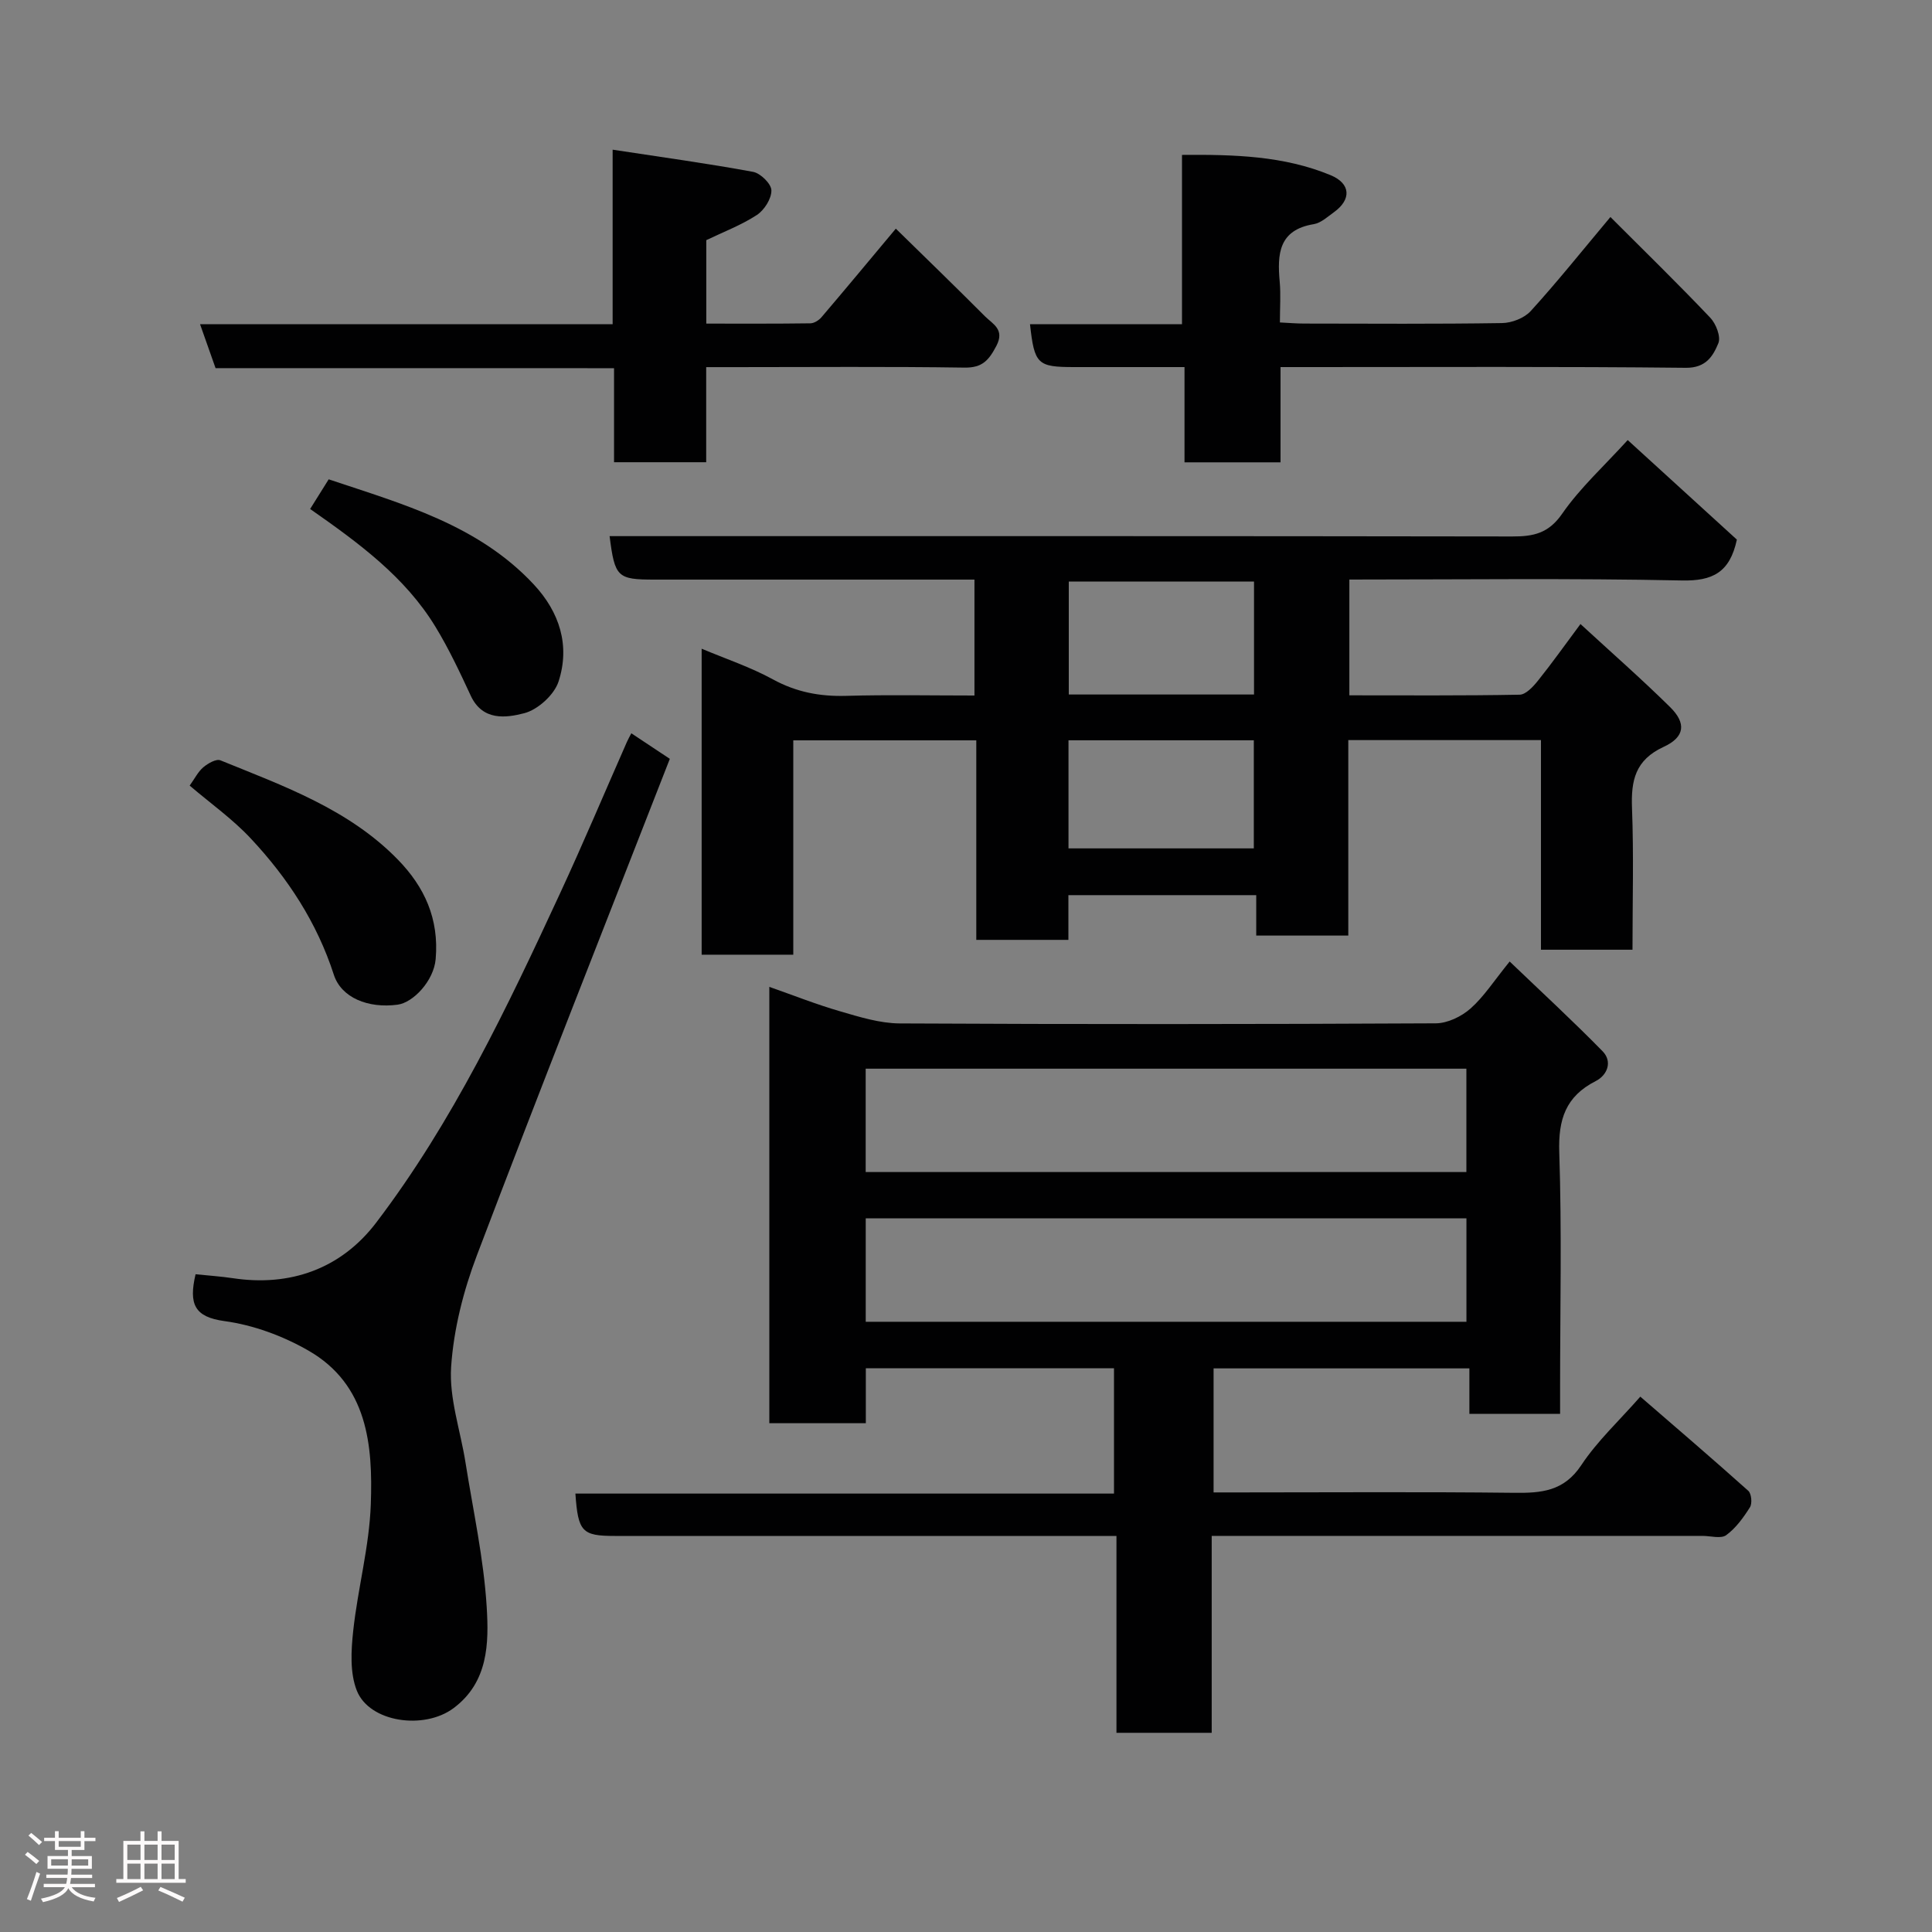<svg enable-background="new 0 0 400 400" viewBox="0 0 400 400" xmlns="http://www.w3.org/2000/svg"><rect x="0" y="0" width="400" height="400" fill="#808080" stroke="none"/><path d="m5.17 384 .55-.58c.85.61 1.65 1.24 2.4 1.87l-.59.64c-.83-.73-1.62-1.38-2.36-1.93m1.22 9.53-.82-.34c.71-1.76 1.37-3.64 1.98-5.63.24.13.5.25.76.36-.6 1.67-1.24 3.54-1.92 5.61m-.5-13.5.57-.54c.56.44 1.31 1.06 2.26 1.87l-.64.64c-.68-.66-1.41-1.32-2.19-1.97m3.25.46h2.24v-1.36h.77v1.36h4.57v-1.36h.76v1.36h2.28v.69h-2.28v1.84h-2.64v1.26h4.18v2.64h-4.21c0 .45-.02.86-.05 1.21h4.32v.69h-4.38c-.04.34-.1.75-.19 1.22h5.15v.69h-4.82c.87 1.19 2.51 1.92 4.93 2.19-.17.31-.3.57-.37.76-2.77-.49-4.52-1.41-5.26-2.76-.56 1.26-2.3 2.23-5.24 2.9-.12-.24-.26-.48-.43-.72 2.73-.55 4.38-1.34 4.96-2.38h-4.38v-.69h4.65c.1-.38.17-.79.21-1.22h-4.32v-.69h4.4c.03-.34.05-.75.05-1.21h-4.2v-2.64h4.23v-1.26h-2.69v-1.84h-2.24zm1.46 4.46v1.29h3.45c.01-.4.02-.57.01-.53v-.32-.45h-3.46zm1.55-2.59h4.57v-1.19h-4.57zm6.11 2.59h-3.42v.77c-.02.19-.01.37-.02.53h3.44z" fill="#fcfafa"/><path d="m32.63 379.16h.82v1.98h3.54v7.89h1.46v.78h-14.37v-.78h1.46v-7.89h3.54v-1.98h.82v1.98h2.73zm-3.49 11.48.5.73c-1.61.82-3.28 1.63-5 2.41-.13-.27-.28-.55-.44-.82 1.75-.72 3.4-1.49 4.94-2.32m-2.78-5.55h2.73v-3.18h-2.73zm0 3.95h2.73v-3.2h-2.73zm3.54-3.95h2.73v-3.18h-2.73zm0 3.95h2.73v-3.2h-2.73zm7.89 4.68c-1.84-.92-3.51-1.7-5.02-2.32l.45-.73c1.89.8 3.57 1.55 5.04 2.23zm-1.62-11.81h-2.73v3.18h2.73zm-2.73 7.13h2.73v-3.2h-2.73z" fill="#fcfafa"/><g fill="#010102"><path d="m250.87 318v40.76c-6.64 0-12.9 0-19.72 0 0-13.41 0-26.8 0-40.76-2.32 0-4.09 0-5.87 0-32.66 0-65.33 0-97.99 0-6.78 0-7.61-.85-8.16-8.77h111.51c0-8.88 0-17.27 0-25.94-16.97 0-33.9 0-51.38 0v11.37c-6.93 0-13.32 0-19.98 0 0-30.01 0-59.95 0-90.34 4.91 1.72 9.71 3.63 14.65 5.06 4.02 1.17 8.21 2.48 12.33 2.51 37 .19 73.99.17 110.99-.02 2.44-.01 5.32-1.4 7.2-3.06 2.78-2.46 4.85-5.72 8.11-9.74 6.46 6.19 13.01 12.22 19.23 18.57 2.11 2.15.99 4.96-1.4 6.18-6.25 3.17-7.79 7.96-7.56 14.78.54 16.31.17 32.66.17 48.99v5.14c-6.36 0-12.3 0-18.78 0 0-2.98 0-6.04 0-9.42-17.93 0-35.32 0-52.96 0v25.68h5.22c19 0 38-.14 56.99.08 5.65.07 10.33-.3 13.92-5.73 3.33-5.02 7.88-9.23 12.22-14.18 7.4 6.4 14.95 12.87 22.36 19.5.65.59.84 2.61.34 3.4-1.35 2.14-2.92 4.32-4.92 5.78-1.09.79-3.23.15-4.9.15-31.83 0-63.66 0-95.49 0-1.8.01-3.61.01-6.13.01zm-71.64-75.34h124.37c0-7.4 0-14.45 0-21.4-41.65 0-82.89 0-124.37 0zm.01 31h124.37c0-7.39 0-14.44 0-21.41-41.64 0-82.88 0-124.37 0z"/><path d="m126.21 111h5.93c60.32 0 120.63-.03 180.95.07 4.39.01 7.52-.63 10.34-4.71 3.72-5.37 8.69-9.88 13.57-15.25 7.54 6.88 15.28 13.94 22.6 20.61-1.46 6.82-5.04 8.6-11.41 8.46-22.81-.48-45.63-.19-68.82-.19v23.97c11.72 0 23.49.09 35.25-.13 1.29-.02 2.8-1.66 3.78-2.88 2.85-3.55 5.49-7.27 8.82-11.75 6.33 5.83 12.62 11.34 18.56 17.2 3.35 3.3 3.1 6.18-1.32 8.22-5.92 2.73-6.79 6.97-6.57 12.71.37 9.63.1 19.29.1 29.3-6.29 0-12.35 0-18.95 0 0-14.4 0-28.79 0-43.4-13.48 0-26.41 0-39.89 0v40.47c-6.6 0-12.65 0-19.06 0 0-2.81 0-5.42 0-8.37-13.07 0-25.8 0-38.89 0v9.26c-6.4 0-12.46 0-19.07 0 0-13.59 0-27.32 0-41.31-12.81 0-25.07 0-37.89 0v44.38c-6.59 0-12.64 0-18.97 0 0-21.01 0-41.95 0-63.35 4.99 2.1 10.1 3.8 14.76 6.35 4.83 2.64 9.71 3.56 15.12 3.41 8.78-.25 17.57-.07 26.6-.07 0-8.08 0-15.67 0-24-1.75 0-3.5 0-5.26 0-20.33 0-40.66 0-60.98 0-7.7 0-8.22-.49-9.3-9zm133.42 32.79c0-8.15 0-15.86 0-23.38-13.08 0-25.78 0-38.35 0v23.38zm-38.41 31.86h38.37c0-7.74 0-15.12 0-22.38-12.99 0-25.57 0-38.37 0z"/><path d="m40.49 263.82c2.62.27 5.2.44 7.75.82 11.74 1.77 22.31-1.87 29.64-11.5 15.91-20.91 27.12-44.54 38.1-68.24 4.79-10.34 9.21-20.85 13.81-31.28.24-.55.54-1.07.92-1.8 2.79 1.85 5.34 3.55 7.97 5.29-13.39 34.33-26.91 68.45-39.93 102.76-2.8 7.36-4.83 15.33-5.35 23.15-.43 6.48 1.93 13.15 2.97 19.74 1.58 9.99 3.79 19.96 4.4 30.01.45 7.44.34 15.5-6.86 20.88-6.1 4.56-17.44 2.96-20.04-3.64-1.45-3.67-1.18-8.29-.74-12.38.95-8.76 3.33-17.42 3.64-26.17.44-12.28-.65-24.8-12.94-31.85-5.26-3.02-11.38-5.28-17.35-6.09-6.21-.85-7.44-3.49-5.99-9.7z"/><path d="m44.63 76.22c-1.13-3.2-2.1-5.93-3.21-9.09h85.42c0-11.77 0-23.16 0-36.14 10.2 1.56 19.67 2.85 29.07 4.59 1.54.28 3.78 2.48 3.8 3.83.03 1.73-1.47 4.09-3.01 5.1-3.23 2.11-6.92 3.5-10.47 5.21v17.28c7.32 0 14.44.04 21.55-.06.78-.01 1.75-.62 2.29-1.25 4.98-5.84 9.88-11.75 15.4-18.35 6.25 6.12 12.41 12.08 18.46 18.15 1.6 1.6 4.16 2.7 2.35 6.14-1.55 2.93-2.87 4.53-6.57 4.48-15.83-.24-31.66-.1-47.49-.1-1.82 0-3.64 0-6.01 0v19.69c-6.6 0-12.65 0-19.08 0 0-6.42 0-12.7 0-19.47-27.78-.01-55.18-.01-82.5-.01z"/><path d="m333.42 44.93c7.21 7.21 14.07 13.9 20.67 20.85 1.19 1.25 2.23 3.93 1.68 5.27-1.1 2.67-2.56 5.14-6.74 5.1-25.98-.28-51.96-.15-77.94-.15-1.81 0-3.62 0-5.97 0v19.72c-6.8 0-13.07 0-19.88 0 0-6.28 0-12.67 0-19.72-7.96 0-15.38 0-22.81 0-7.65 0-8.26-.57-9.18-8.88h31.47c0-11.64 0-23.03 0-35.05 10.85-.09 21.08.19 30.77 4.2 4.19 1.74 4.34 5.04.68 7.67-1.32.95-2.68 2.22-4.17 2.47-7.29 1.19-7.57 6.21-7.05 11.94.24 2.63.04 5.29.04 8.41 1.83.09 3.42.23 5.02.23 13.66.02 27.31.11 40.97-.1 2.03-.03 4.61-1.03 5.94-2.49 5.41-5.94 10.43-12.22 16.5-19.47z"/><path d="m39.27 162.65c1.06-1.48 1.74-2.88 2.83-3.8.95-.8 2.67-1.79 3.54-1.43 13.11 5.33 26.6 10.13 36.77 20.59 5.46 5.62 8.52 12.19 7.79 20.56-.39 4.5-4.64 9.01-7.89 9.44-6.1.81-11.66-1.44-13.2-6.22-3.49-10.79-9.53-20-17.15-28.15-3.77-4.05-8.38-7.31-12.69-10.99z"/><path d="m64.21 105.38c1.23-1.96 2.44-3.89 3.84-6.14 15.29 5.12 30.9 9.39 42.44 21.74 5.39 5.77 7.57 12.69 5.15 20.13-.9 2.75-4.28 5.82-7.09 6.55-3.78.98-8.64 1.65-11.09-3.63-2.25-4.85-4.54-9.73-7.32-14.29-6.29-10.31-15.83-17.3-25.93-24.36z"/></g></svg>